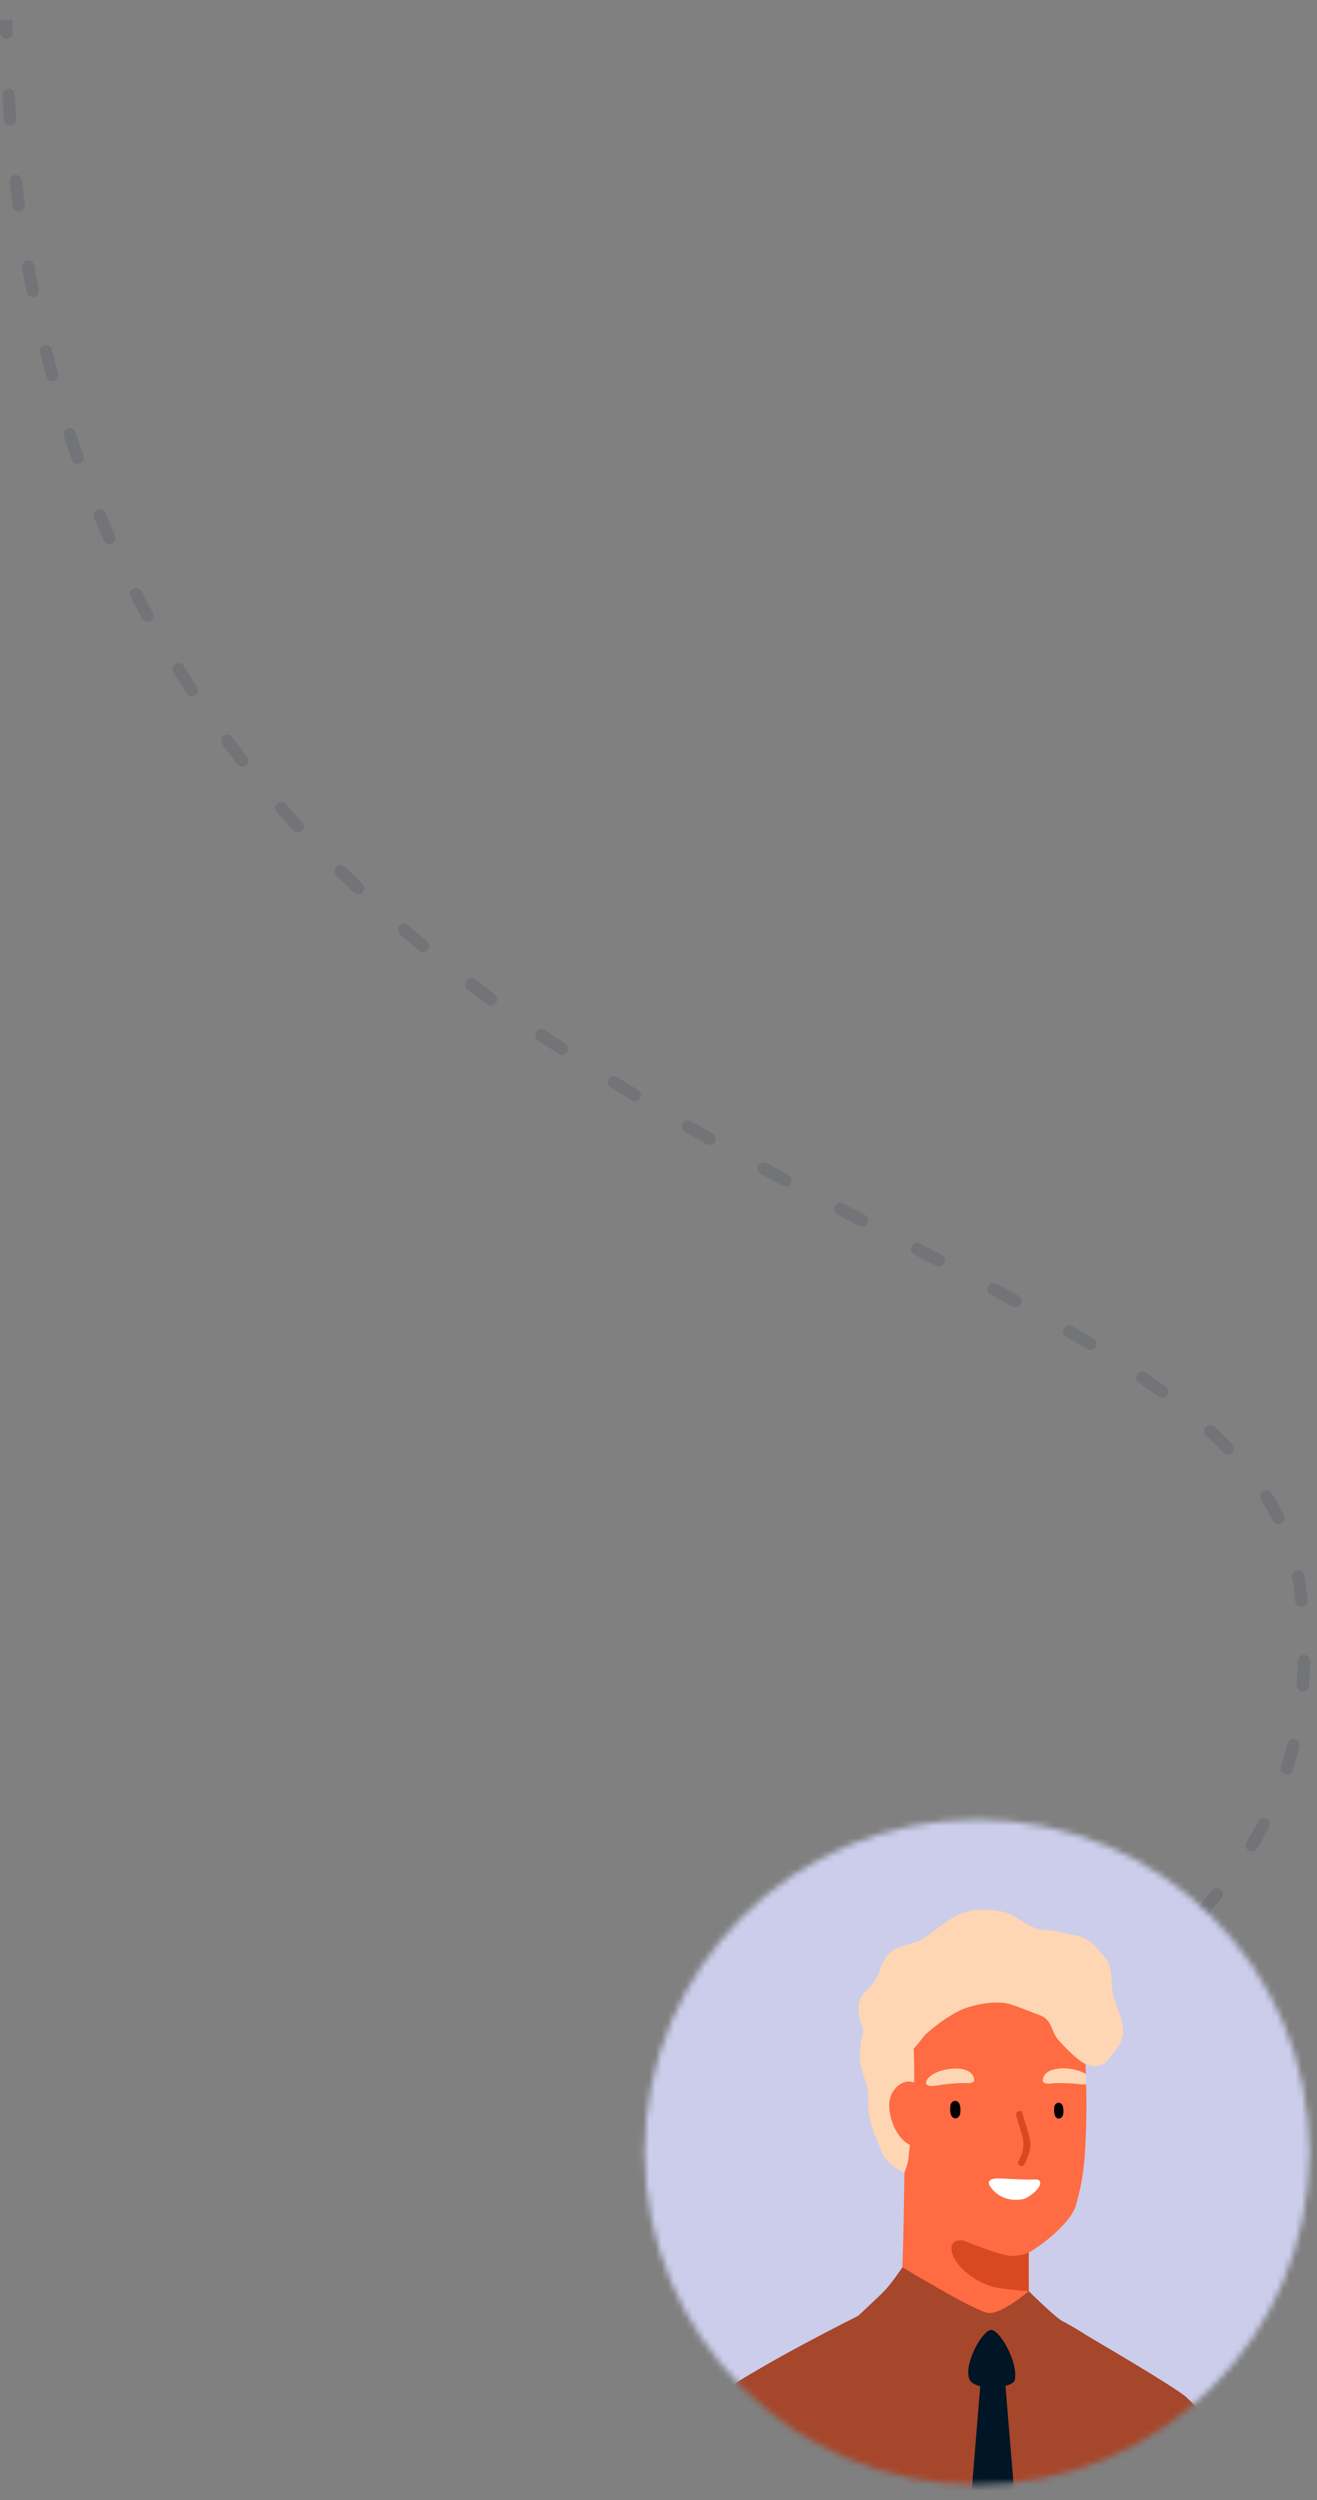 <svg width="214" height="406" viewBox="0 0 214 406" fill="none" xmlns="http://www.w3.org/2000/svg">
<rect x="0" y="0" width="214" height="406" fill="#808080" stroke="none"/>
<path d="M0.031 5.322C0.041 5.874 0.497 6.314 1.049 6.304C1.601 6.294 2.041 5.838 2.031 5.286L0.031 5.322ZM2.399 15.344C2.369 14.793 1.897 14.371 1.345 14.401C0.794 14.432 0.372 14.904 0.402 15.455L2.399 15.344ZM0.652 19.405C0.692 19.956 1.17 20.371 1.721 20.331C2.272 20.292 2.687 19.814 2.647 19.263L0.652 19.405ZM3.567 29.297C3.505 28.748 3.01 28.354 2.461 28.416C1.912 28.477 1.518 28.973 1.58 29.521L3.567 29.297ZM2.062 33.494C2.133 34.042 2.635 34.428 3.183 34.357C3.731 34.285 4.117 33.784 4.045 33.236L2.062 33.494ZM5.558 43.126C5.462 42.582 4.943 42.218 4.4 42.314C3.856 42.41 3.493 42.929 3.588 43.473L5.558 43.126ZM4.326 47.438C4.433 47.98 4.958 48.334 5.5 48.228C6.042 48.121 6.395 47.596 6.289 47.054L4.326 47.438ZM8.442 56.786C8.309 56.25 7.767 55.923 7.231 56.055C6.695 56.188 6.368 56.73 6.5 57.266L8.442 56.786ZM7.513 61.19C7.657 61.723 8.206 62.039 8.739 61.895C9.272 61.752 9.588 61.203 9.445 60.67L7.513 61.19ZM12.282 70.21C12.11 69.685 11.546 69.399 11.021 69.57C10.496 69.742 10.209 70.306 10.381 70.831L12.282 70.21ZM11.682 74.676C11.865 75.197 12.436 75.471 12.957 75.288C13.478 75.105 13.752 74.534 13.57 74.013L11.682 74.676ZM17.125 83.31C16.913 82.8 16.328 82.558 15.818 82.77C15.307 82.981 15.066 83.567 15.277 84.077L17.125 83.31ZM16.875 87.806C17.098 88.311 17.688 88.539 18.194 88.316C18.699 88.093 18.927 87.502 18.704 86.997L16.875 87.806ZM22.992 95.987C22.74 95.495 22.137 95.301 21.646 95.554C21.154 95.806 20.96 96.408 21.212 96.9L22.992 95.987ZM23.103 100.48C23.367 100.965 23.974 101.145 24.459 100.881C24.944 100.618 25.124 100.011 24.86 99.525L23.103 100.48ZM29.874 108.141C29.582 107.672 28.966 107.529 28.497 107.82C28.028 108.112 27.884 108.729 28.175 109.198L29.874 108.141ZM30.348 112.602C30.651 113.064 31.271 113.193 31.733 112.89C32.195 112.588 32.324 111.968 32.021 111.506L30.348 112.602ZM37.728 119.69C37.399 119.246 36.773 119.153 36.33 119.482C35.886 119.811 35.793 120.437 36.121 120.881L37.728 119.69ZM38.557 124.09C38.896 124.526 39.524 124.605 39.96 124.266C40.396 123.927 40.475 123.298 40.136 122.862L38.557 124.09ZM46.483 130.573C46.12 130.156 45.489 130.112 45.072 130.475C44.656 130.838 44.612 131.469 44.975 131.886L46.483 130.573ZM47.647 134.888C48.019 135.297 48.651 135.327 49.06 134.955C49.468 134.584 49.498 133.951 49.127 133.543L47.647 134.888ZM56.045 140.757C55.653 140.368 55.019 140.372 54.631 140.764C54.242 141.156 54.245 141.79 54.638 142.178L56.045 140.757ZM57.527 144.982C57.927 145.363 58.56 145.347 58.941 144.947C59.321 144.547 59.305 143.914 58.905 143.533L57.527 144.982ZM66.307 150.242C65.889 149.881 65.258 149.927 64.897 150.345C64.535 150.763 64.581 151.394 64.999 151.755L66.307 150.242ZM68.082 154.371C68.506 154.725 69.136 154.668 69.49 154.243C69.844 153.819 69.786 153.188 69.362 152.835L68.082 154.371ZM77.172 159.064C76.733 158.729 76.106 158.813 75.77 159.252C75.435 159.691 75.519 160.318 75.958 160.654L77.172 159.064ZM79.189 163.081C79.633 163.41 80.259 163.316 80.587 162.872C80.915 162.428 80.822 161.802 80.377 161.473L79.189 163.081ZM88.529 167.268C88.073 166.956 87.451 167.073 87.139 167.529C86.828 167.984 86.944 168.607 87.4 168.919L88.529 167.268ZM90.74 171.171C91.2 171.476 91.821 171.351 92.126 170.891C92.432 170.431 92.307 169.811 91.847 169.505L90.74 171.171ZM100.272 174.916C99.803 174.625 99.186 174.769 98.894 175.238C98.603 175.707 98.747 176.323 99.216 176.615L100.272 174.916ZM102.635 178.714C103.107 179 103.722 178.849 104.009 178.377C104.295 177.905 104.144 177.29 103.672 177.003L102.635 178.714ZM112.306 182.093C111.827 181.818 111.216 181.984 110.941 182.463C110.666 182.942 110.832 183.553 111.311 183.828L112.306 182.093ZM114.812 185.818C115.293 186.089 115.903 185.918 116.174 185.437C116.445 184.955 116.274 184.346 115.793 184.075L114.812 185.818ZM124.567 188.909C124.081 188.646 123.474 188.827 123.212 189.313C122.949 189.799 123.13 190.406 123.616 190.668L124.567 188.909ZM127.176 192.579C127.663 192.839 128.269 192.654 128.529 192.167C128.789 191.68 128.604 191.074 128.117 190.814L127.176 192.579ZM136.995 195.488C136.505 195.233 135.901 195.423 135.646 195.913C135.391 196.403 135.581 197.007 136.071 197.262L136.995 195.488ZM139.623 199.108C140.113 199.362 140.716 199.171 140.971 198.68C141.225 198.19 141.033 197.586 140.543 197.332L139.623 199.108ZM149.462 201.947C148.972 201.693 148.368 201.885 148.114 202.375C147.86 202.866 148.052 203.469 148.542 203.723L149.462 201.947ZM152.11 205.575C152.6 205.83 153.203 205.64 153.459 205.15C153.714 204.66 153.523 204.057 153.033 203.801L152.11 205.575ZM161.931 208.492C161.444 208.231 160.838 208.415 160.577 208.901C160.316 209.388 160.499 209.994 160.986 210.255L161.931 208.492ZM164.515 212.164C165 212.429 165.608 212.25 165.872 211.765C166.137 211.281 165.959 210.673 165.474 210.409L164.515 212.164ZM174.237 215.349C173.76 215.07 173.148 215.23 172.869 215.707C172.59 216.184 172.75 216.796 173.227 217.075L174.237 215.349ZM176.67 219.128C177.142 219.415 177.757 219.265 178.044 218.793C178.331 218.321 178.181 217.706 177.709 217.419L176.67 219.128ZM186.204 222.902C185.749 222.588 185.127 222.702 184.813 223.156C184.499 223.611 184.613 224.234 185.067 224.548L186.204 222.902ZM188.265 226.83C188.71 227.158 189.336 227.064 189.664 226.619C189.992 226.175 189.897 225.549 189.453 225.221L188.265 226.83ZM197.334 231.682C196.928 231.307 196.295 231.332 195.921 231.738C195.546 232.144 195.571 232.776 195.977 233.151L197.334 231.682ZM198.785 235.896C199.168 236.294 199.801 236.306 200.199 235.923C200.597 235.54 200.609 234.907 200.226 234.509L198.785 235.896ZM206.612 242.512C206.315 242.047 205.697 241.91 205.231 242.207C204.765 242.504 204.629 243.122 204.926 243.588L206.612 242.512ZM206.854 246.967C207.103 247.46 207.705 247.658 208.198 247.409C208.691 247.16 208.889 246.559 208.64 246.066L206.854 246.967ZM211.935 255.803C211.836 255.26 211.315 254.9 210.772 254.999C210.229 255.098 209.869 255.619 209.968 256.162L211.935 255.803ZM210.484 260.089C210.539 260.638 211.029 261.039 211.578 260.984C212.128 260.93 212.529 260.44 212.474 259.89L210.484 260.089ZM212.877 269.783C212.889 269.231 212.452 268.773 211.9 268.761C211.348 268.748 210.89 269.186 210.877 269.738L212.877 269.783ZM210.68 273.635C210.637 274.186 211.047 274.668 211.598 274.712C212.148 274.755 212.63 274.345 212.674 273.794L210.68 273.635ZM211.117 283.64C211.247 283.103 210.918 282.563 210.381 282.433C209.844 282.302 209.304 282.632 209.173 283.169L211.117 283.64ZM208.137 286.885C207.97 287.412 208.262 287.974 208.789 288.14C209.315 288.307 209.877 288.015 210.044 287.488L208.137 286.885ZM206.22 296.705C206.475 296.215 206.284 295.612 205.794 295.357C205.304 295.102 204.7 295.293 204.446 295.783L206.22 296.705ZM202.552 299.148C202.265 299.62 202.416 300.235 202.888 300.522C203.36 300.808 203.975 300.658 204.262 300.186L202.552 299.148ZM198.471 308.286C198.823 307.861 198.763 307.23 198.337 306.879C197.911 306.527 197.281 306.587 196.929 307.013L198.471 308.286ZM194.384 309.944C194.012 310.352 194.042 310.985 194.451 311.357C194.859 311.728 195.492 311.699 195.863 311.29L194.384 309.944ZM188.842 318.286C189.249 317.913 189.277 317.281 188.904 316.873C188.531 316.466 187.898 316.438 187.491 316.811L188.842 318.286ZM184.577 319.413C184.161 319.776 184.118 320.408 184.481 320.824C184.844 321.24 185.476 321.283 185.892 320.92L184.577 319.413ZM178.338 327.256C178.765 326.907 178.828 326.277 178.478 325.849C178.128 325.422 177.498 325.359 177.071 325.709L178.338 327.256ZM174.028 328.197C173.601 328.547 173.538 329.177 173.888 329.604C174.238 330.031 174.868 330.094 175.295 329.744L174.028 328.197ZM167.801 336.048C168.215 335.683 168.256 335.051 167.891 334.636C167.526 334.222 166.894 334.181 166.479 334.546L167.801 336.048ZM163.544 337.206C163.14 337.583 163.119 338.216 163.497 338.619C163.874 339.022 164.507 339.043 164.91 338.666L163.544 337.206ZM158.224 345.678C158.576 345.253 158.516 344.622 158.091 344.27C157.665 343.918 157.035 343.978 156.683 344.403L158.224 345.678ZM154.244 347.579C153.925 348.029 154.031 348.653 154.482 348.973C154.932 349.292 155.556 349.186 155.876 348.735L154.244 347.579ZM151.286 357.118C151.488 356.604 151.234 356.023 150.719 355.822C150.205 355.621 149.625 355.875 149.424 356.389L151.286 357.118ZM148.164 360.227C148.021 360.761 148.338 361.309 148.872 361.452C149.405 361.594 149.953 361.277 150.096 360.744L148.164 360.227ZM148.922 370.175C148.918 369.623 148.468 369.178 147.916 369.182C147.363 369.185 146.918 369.636 146.922 370.188L148.922 370.175ZM0.001 3.25C0.009 3.944 0.019 4.634 0.031 5.322L2.031 5.286C2.019 4.603 2.009 3.917 2.001 3.229L0.001 3.25ZM0.402 15.455C0.476 16.782 0.56 18.098 0.652 19.405L2.647 19.263C2.555 17.967 2.473 16.66 2.399 15.344L0.402 15.455ZM1.58 29.521C1.73 30.856 1.891 32.181 2.062 33.494L4.045 33.236C3.876 31.934 3.716 30.621 3.567 29.297L1.58 29.521ZM3.588 43.473C3.824 44.806 4.07 46.128 4.326 47.438L6.289 47.054C6.035 45.756 5.791 44.447 5.558 43.126L3.588 43.473ZM6.5 57.266C6.827 58.586 7.165 59.894 7.513 61.19L9.445 60.67C9.099 59.387 8.765 58.093 8.442 56.786L6.5 57.266ZM10.381 70.831C10.803 72.125 11.237 73.407 11.682 74.676L13.57 74.013C13.129 72.758 12.7 71.491 12.282 70.21L10.381 70.831ZM15.277 84.077C15.798 85.333 16.331 86.576 16.875 87.806L18.704 86.997C18.166 85.781 17.64 84.552 17.125 83.31L15.277 84.077ZM21.212 96.9C21.832 98.106 22.462 99.3 23.103 100.48L24.86 99.525C24.227 98.359 23.604 97.179 22.992 95.987L21.212 96.9ZM28.175 109.198C28.889 110.346 29.614 111.48 30.348 112.602L32.021 111.506C31.295 110.397 30.579 109.276 29.874 108.141L28.175 109.198ZM36.121 120.881C36.924 121.964 37.736 123.033 38.557 124.09L40.136 122.862C39.324 121.818 38.522 120.76 37.728 119.69L36.121 120.881ZM44.975 131.886C45.857 132.899 46.748 133.9 47.647 134.888L49.127 133.543C48.237 132.565 47.356 131.575 46.483 130.573L44.975 131.886ZM54.638 142.178C55.594 143.125 56.557 144.059 57.527 144.982L58.905 143.533C57.945 142.619 56.991 141.694 56.045 140.757L54.638 142.178ZM64.999 151.755C66.021 152.638 67.049 153.51 68.082 154.371L69.362 152.835C68.338 151.982 67.32 151.117 66.307 150.242L64.999 151.755ZM75.958 160.654C77.031 161.473 78.108 162.282 79.189 163.081L80.377 161.473C79.305 160.68 78.236 159.877 77.172 159.064L75.958 160.654ZM87.4 168.919C88.511 169.679 89.624 170.429 90.74 171.171L91.847 169.505C90.739 168.768 89.633 168.023 88.529 167.268L87.4 168.919ZM99.216 176.615C100.355 177.323 101.495 178.022 102.635 178.714L103.672 177.003C102.538 176.316 101.404 175.62 100.272 174.916L99.216 176.615ZM111.311 183.828C112.479 184.498 113.646 185.162 114.812 185.818L115.793 184.075C114.632 183.421 113.469 182.761 112.306 182.093L111.311 183.828ZM123.616 190.668C124.806 191.311 125.993 191.948 127.176 192.579L128.117 190.814C126.937 190.185 125.753 189.55 124.567 188.909L123.616 190.668ZM136.071 197.262C137.261 197.882 138.445 198.497 139.623 199.108L140.543 197.332C139.366 196.722 138.183 196.108 136.995 195.488L136.071 197.262ZM148.542 203.723C149.741 204.344 150.93 204.961 152.11 205.575L153.033 203.801C151.852 203.186 150.662 202.569 149.462 201.947L148.542 203.723ZM160.986 210.255C162.176 210.893 163.353 211.529 164.515 212.164L165.474 210.409C164.306 209.771 163.125 209.132 161.931 208.492L160.986 210.255ZM173.227 217.075C174.394 217.759 175.543 218.442 176.67 219.128L177.709 217.419C176.571 216.727 175.413 216.038 174.237 215.349L173.227 217.075ZM185.067 224.548C186.162 225.304 187.228 226.064 188.265 226.83L189.453 225.221C188.398 224.442 187.315 223.67 186.204 222.902L185.067 224.548ZM195.977 233.151C196.957 234.056 197.894 234.971 198.785 235.896L200.226 234.509C199.305 233.553 198.341 232.611 197.334 231.682L195.977 233.151ZM204.926 243.588C205.632 244.695 206.276 245.821 206.854 246.967L208.64 246.066C208.03 244.857 207.352 243.673 206.612 242.512L204.926 243.588ZM209.968 256.162C210.085 256.805 210.184 257.454 210.264 258.111L212.249 257.869C212.165 257.173 212.06 256.485 211.935 255.803L209.968 256.162ZM210.264 258.111C210.345 258.777 210.419 259.436 210.484 260.089L212.474 259.89C212.407 259.223 212.332 258.549 212.249 257.869L210.264 258.111ZM210.877 269.738C210.848 271.068 210.781 272.366 210.68 273.635L212.674 273.794C212.778 272.486 212.846 271.15 212.877 269.783L210.877 269.738ZM209.173 283.169C208.865 284.44 208.519 285.678 208.137 286.885L210.044 287.488C210.439 286.238 210.798 284.956 211.117 283.64L209.173 283.169ZM204.446 295.783C203.847 296.934 203.215 298.055 202.552 299.148L204.262 300.186C204.947 299.056 205.601 297.897 206.22 296.705L204.446 295.783ZM196.929 307.013C196.104 308.012 195.254 308.988 194.384 309.944L195.863 311.29C196.753 310.312 197.624 309.312 198.471 308.286L196.929 307.013ZM187.491 316.811C186.53 317.692 185.558 318.558 184.577 319.413L185.892 320.92C186.883 320.056 187.868 319.179 188.842 318.286L187.491 316.811ZM177.071 325.709C176.068 326.53 175.023 327.382 174.028 328.197L175.295 329.744C176.317 328.907 177.304 328.103 178.338 327.256L177.071 325.709ZM166.479 334.546C165.481 335.425 164.5 336.31 163.544 337.206L164.91 338.666C165.85 337.787 166.815 336.915 167.801 336.048L166.479 334.546ZM156.683 344.403C155.827 345.438 155.012 346.495 154.244 347.579L155.876 348.735C156.612 347.696 157.397 346.678 158.224 345.678L156.683 344.403ZM149.424 356.389C148.938 357.631 148.516 358.909 148.164 360.227L150.096 360.744C150.428 359.499 150.827 358.292 151.286 357.118L149.424 356.389ZM146.922 370.188C146.926 370.86 146.947 371.542 146.984 372.233L148.981 372.124C148.946 371.465 148.926 370.815 148.922 370.175L146.922 370.188Z" fill="#28334C" fill-opacity="0.16"/>
<mask id="mask0_572_806" style="mask-type:alpha" maskUnits="userSpaceOnUse" x="104" y="295" width="109" height="109">
<circle cx="158.762" cy="349.504" r="54" fill="#C4C4C4"/>
</mask>
<g mask="url(#mask0_572_806)">
<path d="M63.762 307.504C63.762 296.458 72.716 287.504 83.762 287.504H233.762C244.807 287.504 253.762 296.458 253.762 307.504V410.504H63.762V307.504Z" fill="#858FA9"/>
<g style="mix-blend-mode:color">
<path d="M63.762 307.504C63.762 296.458 72.716 287.504 83.762 287.504H233.762C244.807 287.504 253.762 296.458 253.762 307.504V410.504H63.762V307.504Z" fill="#858FA9"/>
</g>
<path d="M158.826 415.218C193.264 415.218 221.182 387.3 221.182 352.861C221.182 318.422 193.264 290.504 158.826 290.504C124.387 290.504 96.469 318.422 96.469 352.861C96.469 387.3 124.387 415.218 158.826 415.218Z" fill="#CBCDEB"/>
<path d="M123.211 384.869C123.211 384.869 110.359 391.195 107.395 401.171C104.453 411.147 96.468 460.962 97.486 464.678C103.104 485.317 118.61 495.602 123.433 496.421C128.255 497.217 135.665 486.113 135.93 481.291C136.196 476.468 135.93 448.907 135.93 448.907L132.59 423.977L123.211 384.869Z" fill="#A6462B"/>
<path d="M176.255 350.184C176.078 352.861 175.569 355.582 174.817 358.17C173.866 361.466 167.518 365.978 166.323 366.155C162.165 366.752 153.051 359.585 150.22 357.285C147.388 354.962 146.238 349.609 146.238 349.609L143.053 336.094C143.053 336.094 147.831 328.418 151.923 326.958C156.037 325.498 167.562 320.057 167.562 320.057C167.827 319.924 170.017 322.578 170.305 322.888C171.234 323.972 174.176 325.122 175.105 326.228C176.056 327.378 176.233 331.426 176.344 334.169C176.388 335.076 176.41 335.961 176.432 336.824C176.454 337.399 176.454 337.952 176.476 338.505C176.587 342.044 176.543 345.495 176.255 350.184Z" fill="#FF6B42"/>
<path d="M176.256 379.604C176.256 379.604 161.9 399.335 161.392 399.18C160.883 399.025 139.139 377.193 139.139 377.193C139.139 377.193 146.062 372.68 146.416 371.331C146.77 369.982 146.969 352.086 146.969 352.086C146.969 352.086 156.414 355.139 156.879 355.139C157.344 355.139 167.209 361.532 167.209 361.532C167.209 361.532 167.209 362.262 167.187 363.368C167.187 364.076 167.165 364.916 167.165 365.823C167.143 367.305 167.143 368.964 167.165 370.402C167.165 371.021 167.165 371.596 167.187 372.105C167.209 373.189 167.253 373.941 167.32 374.118C167.585 374.804 176.256 379.604 176.256 379.604Z" fill="#FF6B42"/>
<path d="M155.95 341.801C155.64 340.85 154.512 341.049 154.423 342.022C154.357 342.575 154.335 343.615 154.932 343.946C155.397 344.19 155.839 343.858 155.972 343.416C156.082 343.106 156.127 342.354 155.95 341.801Z" fill="black"/>
<path d="M172.694 342.044C172.428 341.181 171.389 341.358 171.3 342.243C171.256 342.752 171.234 343.703 171.765 343.99C172.185 344.212 172.583 343.902 172.716 343.504C172.826 343.216 172.848 342.53 172.694 342.044Z" fill="black"/>
<path d="M150.574 337.863C149.888 339.323 152.764 338.571 153.273 338.527C154.268 338.394 155.241 338.328 156.237 338.284C156.679 338.262 158.382 338.527 158.294 337.731C158.028 334.855 151.525 335.828 150.574 337.863Z" fill="#FFD6B3"/>
<path d="M176.5 338.505C175.792 338.571 174.819 338.394 174.531 338.372C173.536 338.306 172.54 338.283 171.545 338.306C171.103 338.306 169.421 338.66 169.444 337.863C169.554 335.386 174.399 335.496 176.434 336.824C176.478 337.377 176.5 337.93 176.5 338.505Z" fill="#FFD6B3"/>
<path d="M167.34 347.463C167.053 346.003 166.5 344.61 166.124 343.172C165.947 342.508 164.951 342.884 165.128 343.548C165.394 344.61 165.77 345.649 166.057 346.711C166.544 348.437 166.257 349.498 165.482 351.025C165.173 351.644 166.146 352.086 166.456 351.489C167.097 350.162 167.628 348.945 167.34 347.463Z" fill="#D94921"/>
<path d="M167.164 372.083C165.925 371.994 164.288 371.862 162.452 371.596C158.603 371.043 154.6 367.681 154.6 365.115C154.6 363.832 156.037 363.699 156.546 363.876C157.055 364.053 162.541 366.31 164.266 366.354C165.969 366.398 167.164 365.801 167.164 365.801C167.142 367.283 167.142 368.942 167.164 370.38C167.164 370.999 167.164 371.574 167.164 372.083Z" fill="#D94921"/>
<path d="M146.637 368.212C146.637 368.212 158.427 375.357 160.573 375.623C162.718 375.91 167.164 372.083 167.164 372.083C167.164 372.083 171.544 376.441 172.783 377.038C174.022 377.636 177.583 379.848 177.716 380.047C177.849 380.246 177.096 400.309 161.435 400.619C143.053 400.972 137.59 378.321 138.121 377.503C138.652 376.707 142.545 373.278 143.673 372.061C144.845 370.889 146.637 368.212 146.637 368.212Z" fill="#A6462B"/>
<path d="M139.536 376.042C139.536 376.042 148.783 396.15 163.382 393.407C177.981 390.664 176.411 379.184 176.411 379.184C176.411 379.184 191.187 387.788 192.802 389.337C194.417 390.885 200.632 396.504 202.115 406.015C203.597 415.527 203.176 430.657 204.393 438.444C205.61 446.208 210.675 464.656 212.29 477.441C212.976 482.817 213.86 491.775 206.251 498.743C202.402 502.283 200.5 502.504 200.5 502.504C200.5 502.504 195.722 487.904 194.66 487.241C193.598 486.577 189.395 489.254 178.402 489.254C167.408 489.254 157.896 487.108 150.398 486.975C142.899 486.843 132.989 485.626 130.158 483.768C127.348 481.888 123.853 475.871 125.07 471.314C126.286 466.757 128.963 458.462 128.83 454.702C128.698 450.942 120.38 423.888 119.584 418.801C118.788 413.713 114.496 390.929 118.921 387.589C123.345 384.161 139.536 376.042 139.536 376.042Z" fill="#A6462B"/>
<path d="M160.948 378.387C159.555 378.631 156.591 383.851 157.498 386.329C158.25 388.386 164.664 387.943 164.908 386.461C165.439 383.541 162.342 378.144 160.948 378.387Z" fill="#001526"/>
<path d="M163.338 386.992L159.312 387.125C159.312 387.125 154.601 443.731 154.955 446.142C155.308 448.553 159.556 456.494 160.507 456.494C161.458 456.494 168.249 448.177 168.16 446.053C168.072 443.93 163.338 386.992 163.338 386.992Z" fill="#001526"/>
<path d="M149.557 350.029C149.49 349.985 149.446 349.941 149.402 349.897C149.225 349.476 149.004 349.1 148.76 348.724C148.827 348.569 148.849 348.392 148.782 348.193C148.517 347.441 148.163 346.667 148.097 345.871C148.075 345.561 148.075 345.251 148.097 344.942C148.097 344.831 148.119 344.698 148.141 344.588C148.185 344.499 148.185 344.455 148.185 344.411C148.871 344.145 148.893 343.061 148.251 342.884C148.296 342.818 148.318 342.774 148.318 342.752C149.092 343.437 150.242 342.309 149.446 341.624C149.402 341.579 149.335 341.535 149.291 341.513C149.247 341.336 149.136 341.159 148.959 341.048C148.097 340.451 147.322 340.628 146.725 341.181C145.951 341.69 145.442 342.663 145.376 343.659C145.354 344.079 145.376 344.499 145.42 344.897C145.553 347.043 146.615 349.565 148.185 350.98C148.252 351.047 148.318 351.113 148.384 351.157C148.406 351.18 148.429 351.202 148.451 351.202C149.225 351.799 150.375 350.649 149.557 350.029Z" fill="#FF6B42"/>
<path d="M168.845 354.1C168.735 353.989 168.558 353.923 168.248 353.945C166.213 354.011 164.134 353.834 162.099 353.768C161.391 353.746 160.196 354.033 160.86 355.029C161.944 356.666 163.802 357.55 166.103 357.174C167.164 357.019 169.73 354.962 168.845 354.1Z" fill="white"/>
<path d="M180.701 322.799C180.568 320.985 180.723 319.26 179.462 317.778C178.71 316.915 177.98 315.986 177.073 315.278C175.835 314.305 174.463 314.305 173.003 313.929C171.809 313.619 170.592 313.398 169.354 313.398C166.832 313.089 165.195 310.877 162.717 310.412C160.815 310.058 158.78 309.903 156.922 310.5C154.29 311.341 152.166 313.487 149.843 314.925C148.671 315.632 147.477 315.721 146.26 316.163C144.601 316.783 143.583 318.021 143.053 319.658C142.632 321.008 142.146 321.848 141.15 322.888C140.642 323.397 140.111 323.927 139.801 324.591C139.182 325.962 139.58 328.152 140.288 329.524C139.956 331.316 139.558 333.129 139.779 334.943C139.934 336.182 140.42 337.244 140.774 338.416C141.261 340.031 140.973 341.579 141.172 343.216C141.438 345.45 142.632 347.751 143.406 349.83C143.915 351.224 146.902 353.038 146.99 352.772C147.211 352.131 147.521 351.401 147.587 350.737C147.919 347.862 148.14 344.964 148.361 342.088C148.583 339.058 148.627 335.828 148.45 332.687C149.246 331.979 149.866 330.851 150.618 330.187C152.387 328.639 154.931 326.759 157.165 326.029C159.222 325.365 162.231 324.834 164.354 325.542C165.881 326.051 167.495 326.737 169 327.29C171.013 328.02 170.725 329.922 172.008 331.338C173.07 332.51 174.485 333.948 175.768 334.855C176.609 335.452 177.693 335.695 178.71 335.408C179.883 335.076 180.347 334.147 181.033 333.262C181.121 333.152 181.21 333.041 181.276 332.93C181.431 332.731 181.586 332.554 181.719 332.333C183.887 329.126 180.922 326.095 180.701 322.799Z" fill="#FFD6B3"/>
<path d="M149.423 338.991C149.091 338.283 148.251 337.974 147.388 338.062C146.083 338.217 145.021 339.434 144.667 340.628C143.915 343.106 145.663 347.861 148.406 348.525C148.76 348.613 149.158 348.282 149.025 347.906C148.914 347.596 148.76 347.33 148.583 347.065C148.826 346.8 148.914 346.379 148.627 346.025C148.538 345.915 148.472 345.804 148.406 345.649C148.45 345.605 148.472 345.539 148.494 345.472C148.782 344.787 148.937 343.968 148.738 343.26C148.959 343.172 149.136 342.951 149.158 342.641C149.202 341.889 149.291 341.137 149.18 340.407C149.224 340.186 149.29 339.987 149.379 339.81C149.467 339.787 149.556 339.721 149.556 339.611C149.556 339.611 149.556 339.611 149.556 339.588C149.578 339.566 149.578 339.566 149.6 339.544C149.843 339.411 149.689 339.058 149.423 338.991Z" fill="#FF6B42"/>
</g>
</svg>
